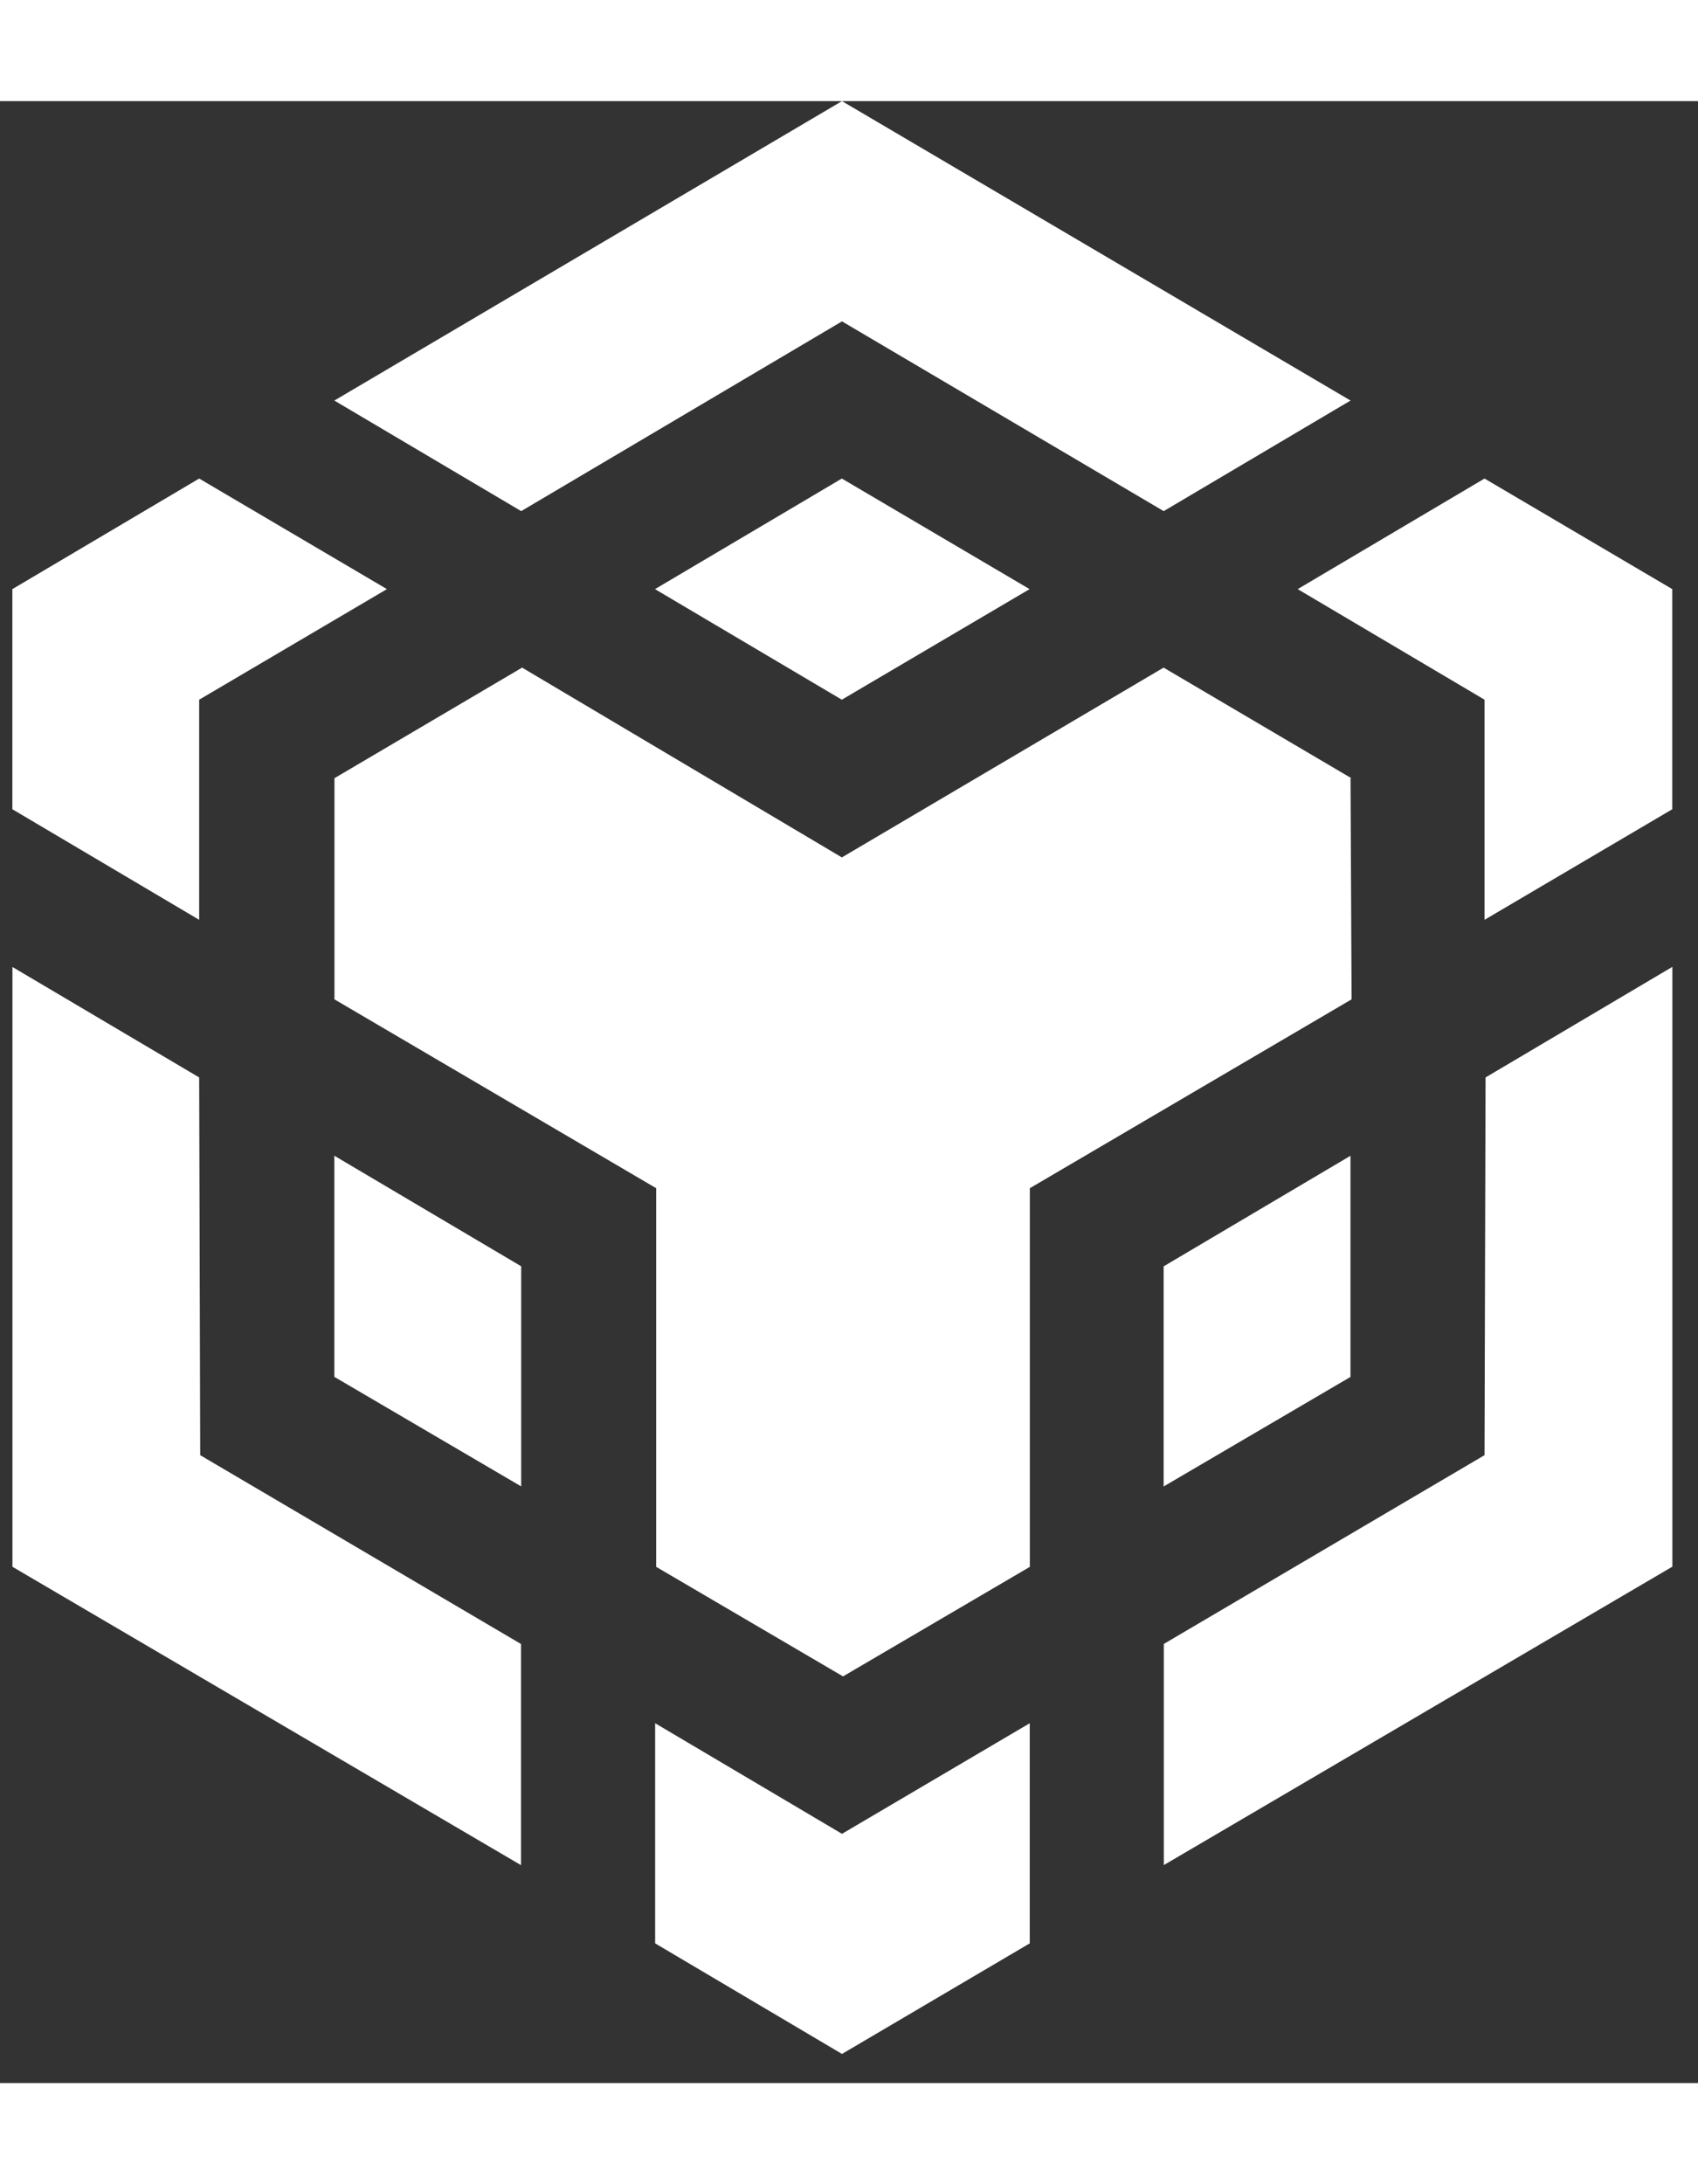 <svg width="35" height="45" viewBox="0 0 54 63" fill="none" xmlns="http://www.w3.org/2000/svg">
<rect x="0" y="0" width="54" height="63" fill="#333333" stroke="none"/>
<path d="M6.334 31.034L6.367 43.041L16.57 49.044V56.074L0.396 46.589V27.523L6.334 31.034ZM6.334 19.027V26.024L0.393 22.509V15.512L6.334 11.997L12.305 15.512L6.334 19.027ZM20.83 15.512L26.772 11.997L32.743 15.512L26.772 19.027L20.83 15.512Z" fill="white"/>
<path d="M10.633 40.552V33.523L16.575 37.037V44.034L10.633 40.552ZM20.835 51.562L26.777 55.077L32.748 51.562V58.559L26.777 62.074L20.835 58.559V51.562ZM41.269 15.512L47.211 11.997L53.182 15.512V22.509L47.211 26.024V19.027L41.269 15.512ZM47.211 43.041L47.244 31.034L53.185 27.519V46.585L37.012 56.071V49.041L47.211 43.041Z" fill="white"/>
<path d="M42.948 40.554L37.006 44.036V37.039L42.948 33.524V40.554Z" fill="white"/>
<path d="M42.95 21.522L42.983 28.552L32.751 34.555V46.591L26.81 50.073L20.868 46.591V34.555L10.636 28.552V21.522L16.604 18.007L26.773 24.04L37.005 18.007L42.976 21.522H42.95ZM10.633 9.518L26.777 0L42.95 9.518L37.008 13.033L26.777 7.001L16.575 13.033L10.633 9.518Z" fill="white"/>
</svg>

